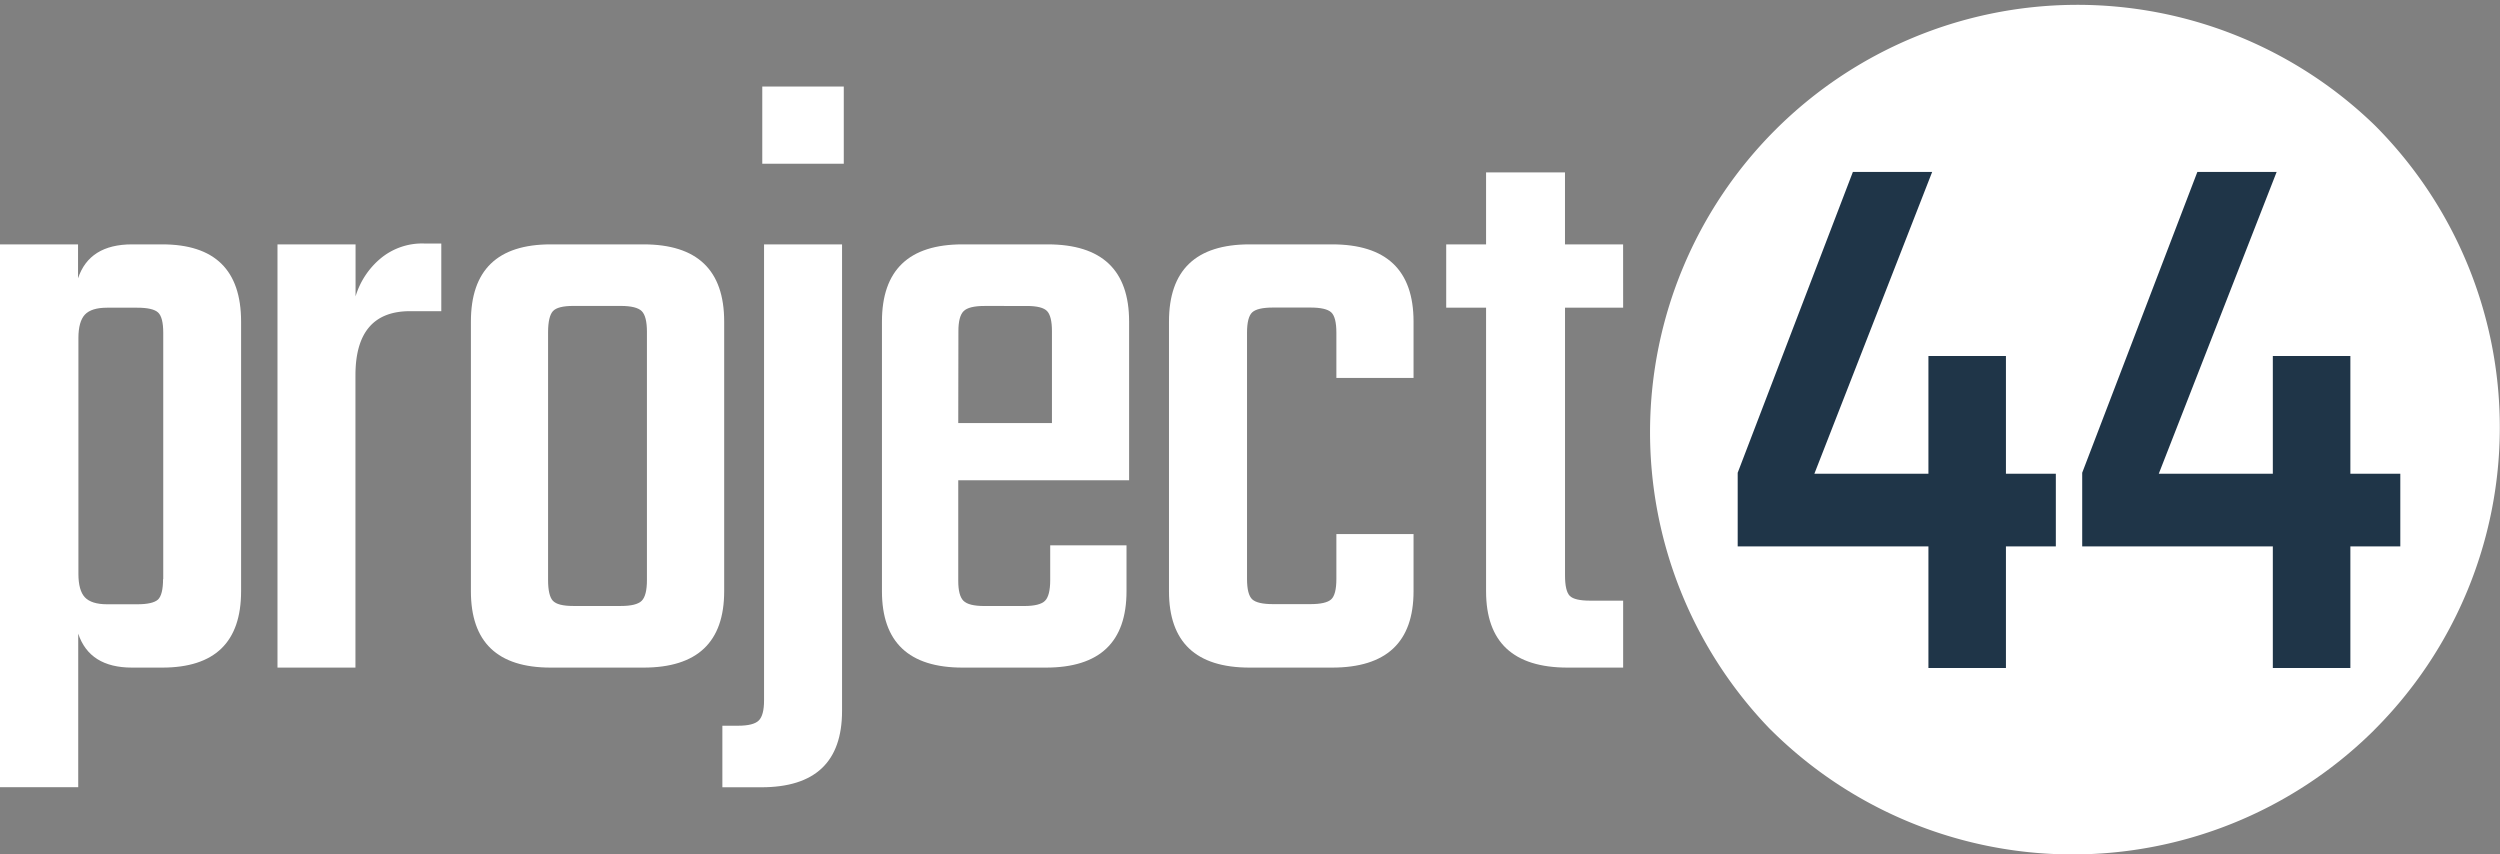 <svg xmlns="http://www.w3.org/2000/svg" viewBox="0 0 662.82 226.54"><rect x="0" y="0" width="662.82" height="226.54" fill="#808080" stroke="none"/><defs><style>.cls-1{fill:#fff;}.cls-2{fill:#1f3548;}.cls-3{fill:#fff;}</style></defs><title>project44-logo</title><g id="Layer_2" data-name="Layer 2"><g id="Layer_1-2" data-name="Layer 1"><path class="cls-1" d="M35,64.79h8q20.91,0,20.92,20.46v71.51Q63.92,177,43,177H35q-11.26,0-14.26-9v40.7H0V64.79H20.69v9Q23.69,64.79,35,64.79Zm8.28,88.75V88.24q0-4.14-1.38-5.4t-5.52-1.26h-8q-4.14,0-5.87,1.83c-1.14,1.23-1.72,3.3-1.72,6.21v62.54c0,2.91.58,5,1.72,6.21s3.11,1.84,5.87,1.84h8q4.14,0,5.52-1.26C42.77,158.11,43.23,156.3,43.23,153.54Z"/><path class="cls-1" d="M112.43,64.56H117V82.5h-8.28q-14.48,0-14.48,17V177H73.57V64.79h20.7v13.8a20.93,20.93,0,0,1,6.55-10A17.22,17.22,0,0,1,112.43,64.56Z"/><path class="cls-1" d="M146,64.79h24.6Q192,64.79,192,85.25v71.51Q192,177,170.6,177H146q-21.15,0-21.15-20.24V85.25Q124.85,64.79,146,64.79Zm25.52,89V88q0-4.14-1.38-5.51t-5.52-1.38H152q-4.14,0-5.4,1.38T145.31,88v65.76q0,4.14,1.27,5.52t5.4,1.38h12.64q4.14,0,5.52-1.38T171.52,153.77Z"/><path class="cls-1" d="M202.57,185.74V64.79h20.68v123.7q0,20.23-21.38,20.24H191.52V192.41h4.14q4.14,0,5.52-1.4C202.1,190.1,202.57,188.33,202.57,185.74ZM202.1,43.41V22.94h21.61V43.41Z"/><path class="cls-1" d="M255.21,64.79h22.54q21.6,0,21.61,20.46v42.08h-45.3V154c0,2.62.46,4.37,1.38,5.29s2.76,1.38,5.52,1.38h10.58q4.14,0,5.52-1.38t1.38-5.52v-9.19h20.23v12.18q0,20.24-21.38,20.24H255.21q-21.37,0-21.38-20.24V85.25Q233.83,64.79,255.21,64.79Zm-1.15,47.37H278.9V87.78c0-2.6-.43-4.37-1.27-5.28s-2.64-1.38-5.4-1.38H261q-4.14,0-5.52,1.38c-.92.91-1.38,2.68-1.38,5.28Z"/><path class="cls-1" d="M374.77,100.2H354.31v-12q0-4.14-1.38-5.4t-5.52-1.26h-9.89c-2.76,0-4.59.42-5.51,1.26s-1.39,2.64-1.39,5.4v65.3c0,2.76.47,4.57,1.39,5.41s2.75,1.26,5.51,1.26h9.89q4.14,0,5.52-1.26c.92-.84,1.38-2.65,1.38-5.41V141.59h20.46v15.17q0,20.24-21.61,20.24H331.31q-21.37,0-21.38-20.24V85.25q0-20.46,21.38-20.46h21.85q21.6,0,21.61,20.46Z"/><path class="cls-1" d="M430.34,81.58H414.93v71c0,2.76.43,4.57,1.27,5.41s2.64,1.26,5.4,1.26h8.74V177H415.63Q394,177,394,156.76V81.58H383.43V64.79H394V45.71h20.92V64.79h15.41Z"/><path class="cls-2" d="M560.87,113.7l1.36-1.36h0l-1.35,1.36Z"/><path class="cls-3" d="M469.42,193.42a113.42,113.42,0,0,0,159.17,1c.35-.34.71-.67,1-1a113.31,113.31,0,0,0,0-160.23h0A113.3,113.3,0,0,0,469.4,193.42h0"/><polygon class="cls-2" points="531.83 94.38 511.28 94.38 511.28 125.6 481.04 125.6 512.27 45.59 491.25 45.59 460.71 125.34 460.71 144.86 511.28 144.86 511.28 177.11 531.83 177.11 531.83 144.86 545.06 144.86 545.06 125.6 531.83 125.6 531.83 94.38"/><polygon class="cls-2" points="623.15 94.38 602.59 94.38 602.59 125.6 572.35 125.6 603.6 45.59 582.58 45.59 552.05 125.34 552.05 144.86 602.59 144.86 602.59 177.11 623.15 177.11 623.15 144.86 636.39 144.86 636.39 125.6 623.15 125.6 623.15 94.38"/></g></g></svg>
